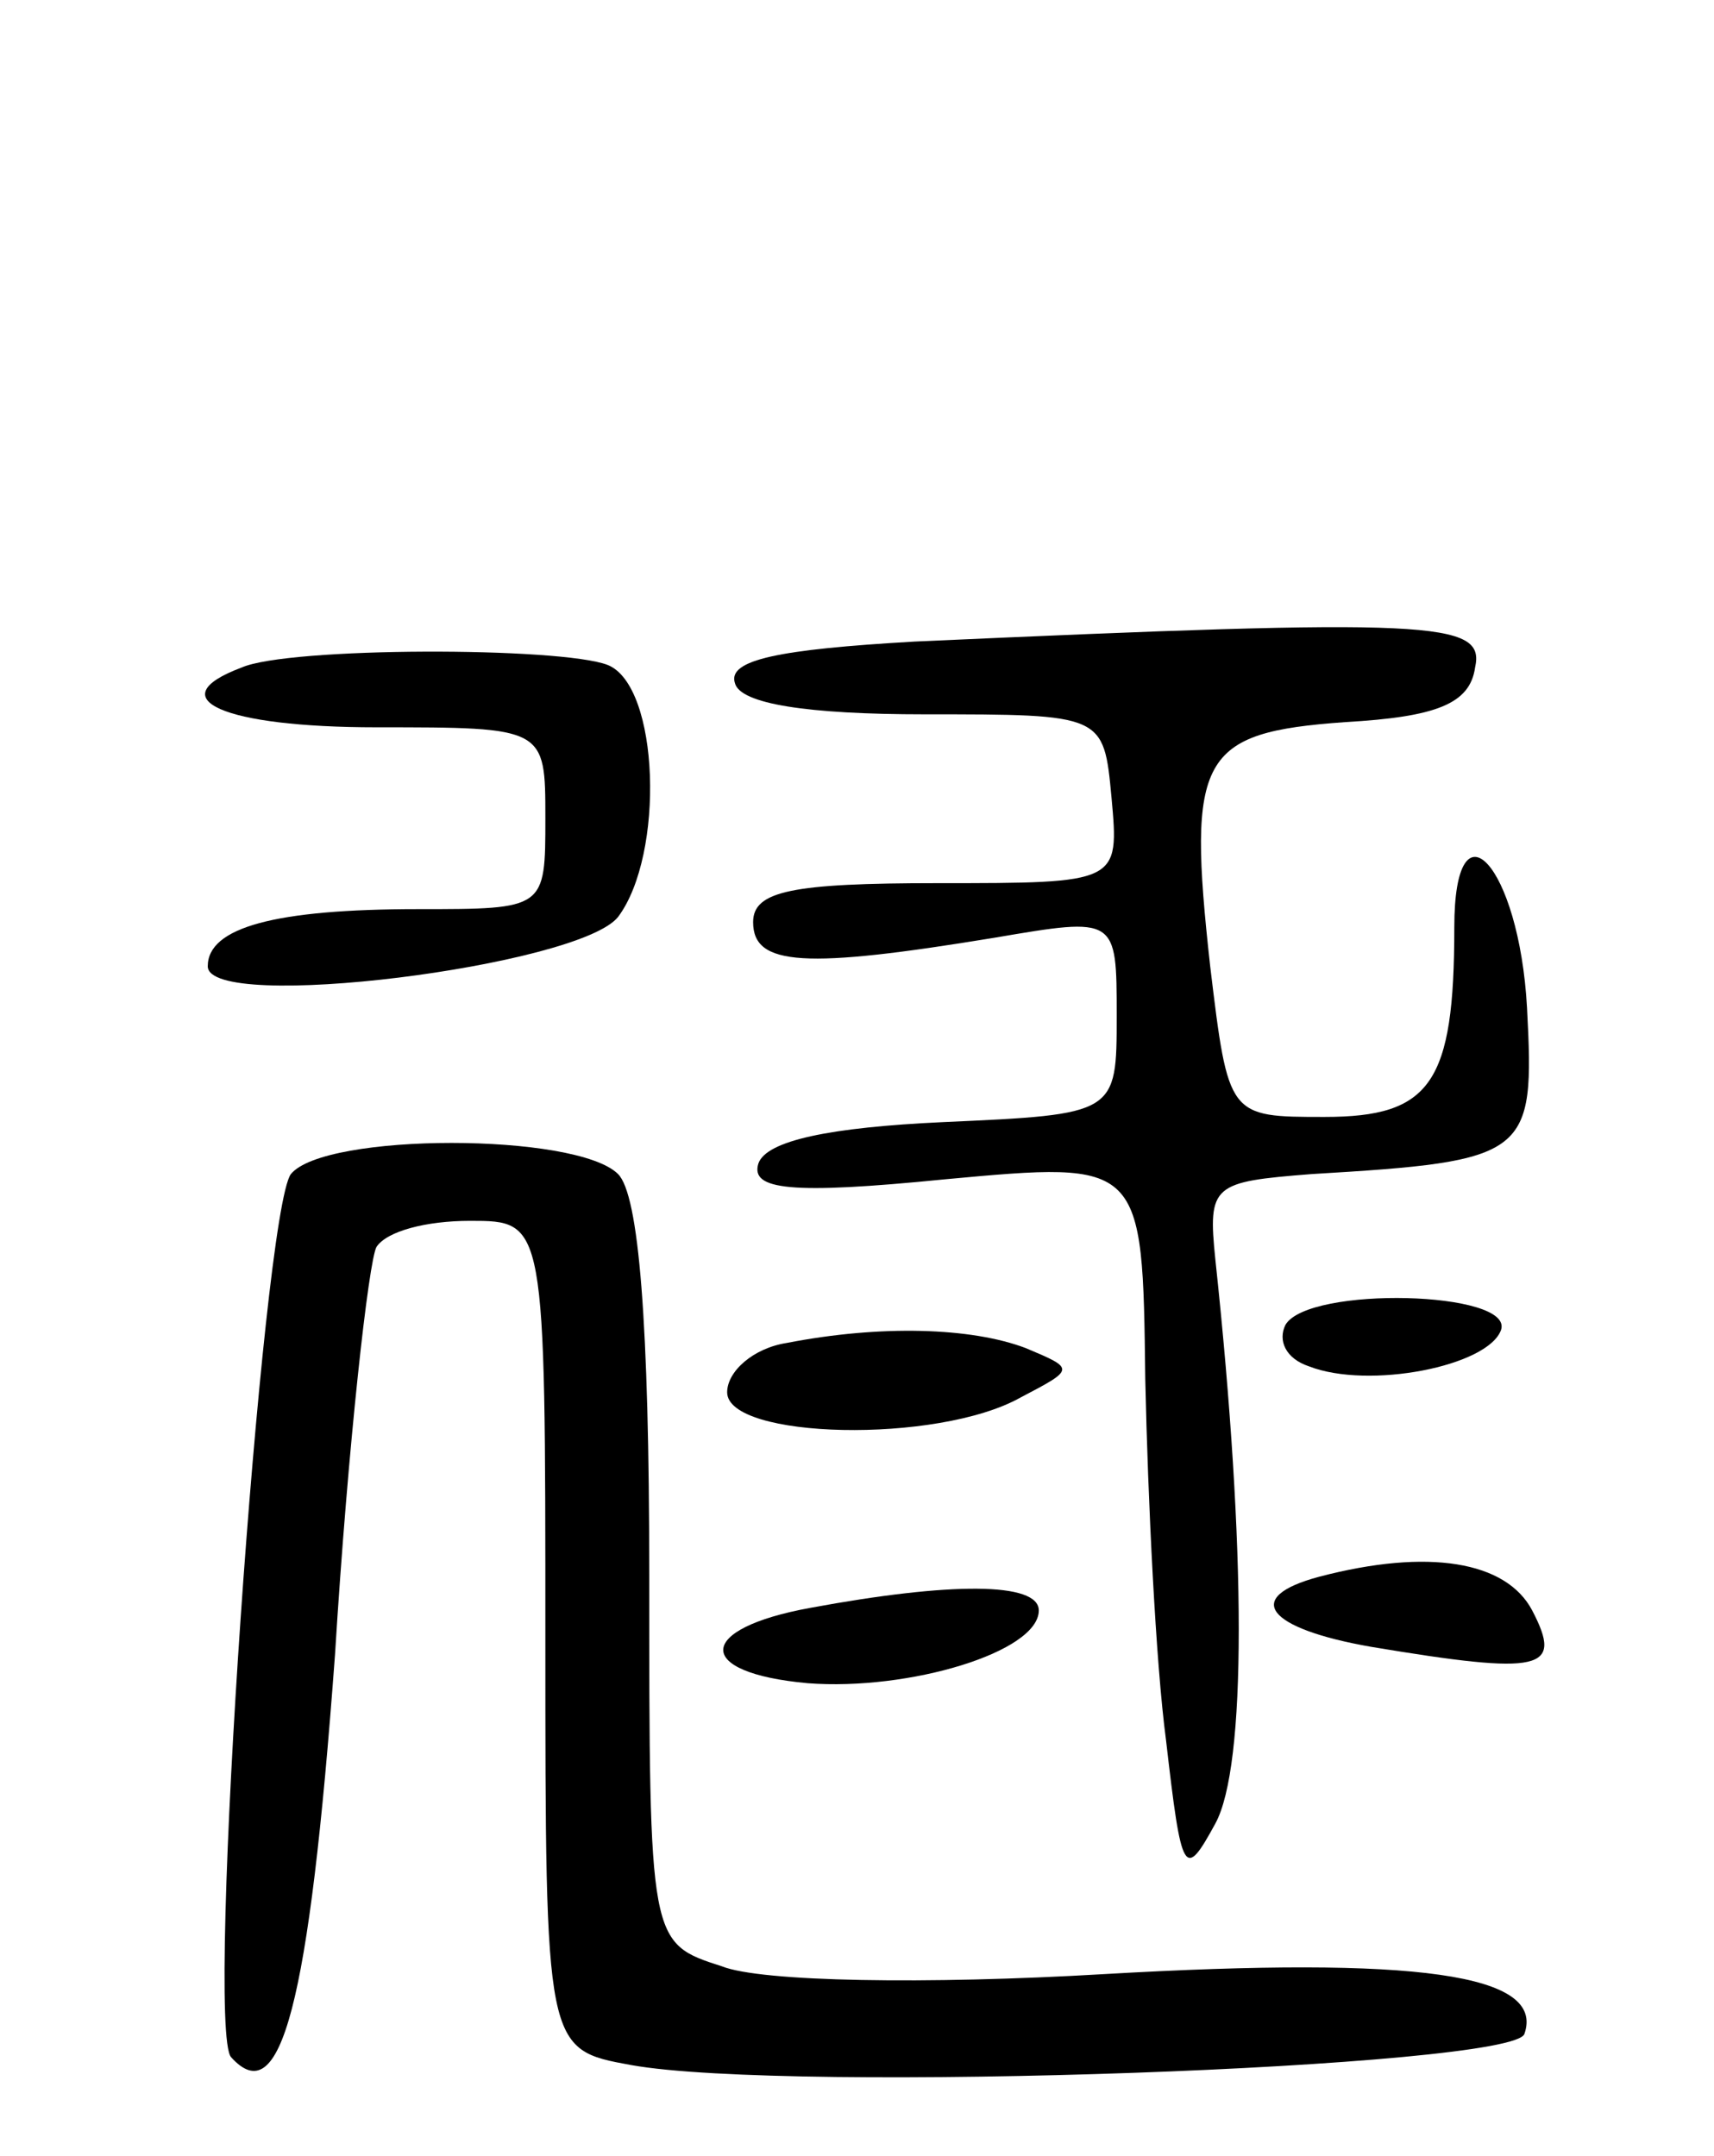 <svg version="1.0" xmlns="http://www.w3.org/2000/svg"
 width="66pt" height="83pt" viewBox="0 0 66 83"
 preserveAspectRatio="xMidYMid meet">
<g transform="translate(0,83) scale(0.1,-0.1)"
fill="#000000" stroke="none">
<path d="M352 583 c-52 -3 -72 -7 -69 -16 2 -8 28 -12 73 -12 69 0 69 0 72
-32 3 -33 3 -33 -67 -33 -56 0 -71 -3 -71 -15 0 -17 20 -18 93 -6 47 8 47 8
47 -30 0 -38 0 -38 -67 -41 -43 -2 -68 -7 -71 -16 -3 -10 12 -12 72 -6 76 7
76 7 77 -77 1 -46 4 -109 8 -139 6 -52 7 -54 19 -32 12 22 12 105 0 217 -3 29
-1 30 37 33 84 5 86 7 83 64 -3 55 -28 82 -28 31 0 -60 -9 -73 -50 -73 -37 0
-37 0 -44 58 -9 81 -4 90 52 94 35 2 48 7 50 21 4 18 -16 19 -216 10z"/>
<path d="M93 573 c-32 -12 -7 -23 52 -23 65 0 65 0 65 -35 0 -35 0 -35 -49
-35 -55 0 -81 -7 -81 -22 0 -18 143 0 158 19 18 24 16 89 -4 97 -18 7 -123 7
-141 -1z"/>
<path d="M112 378 c-11 -15 -33 -329 -23 -340 19 -21 30 19 40 155 5 81 13
152 16 157 4 6 19 10 36 10 29 0 29 0 29 -160 0 -159 0 -159 33 -165 61 -11
340 -1 344 12 8 23 -41 30 -162 23 -68 -4 -132 -3 -147 3 -28 9 -28 9 -28 151
0 97 -4 146 -12 154 -16 16 -113 16 -126 0z"/>
<path d="M495 320 c-3 -6 0 -13 9 -16 23 -9 69 0 74 14 5 15 -74 17 -83 2z"/>
<path d="M303 313 c-13 -2 -23 -11 -23 -19 0 -18 81 -20 113 -2 21 11 21 11 2
19 -21 8 -56 9 -92 2z"/>
<path d="M508 223 c-30 -8 -20 -20 20 -27 66 -11 74 -9 62 14 -10 19 -40 24
-82 13z"/>
<path d="M312 211 c-44 -8 -45 -25 -1 -29 39 -3 89 12 89 28 0 11 -34 11 -88
1z"/>
</g>
</svg>
